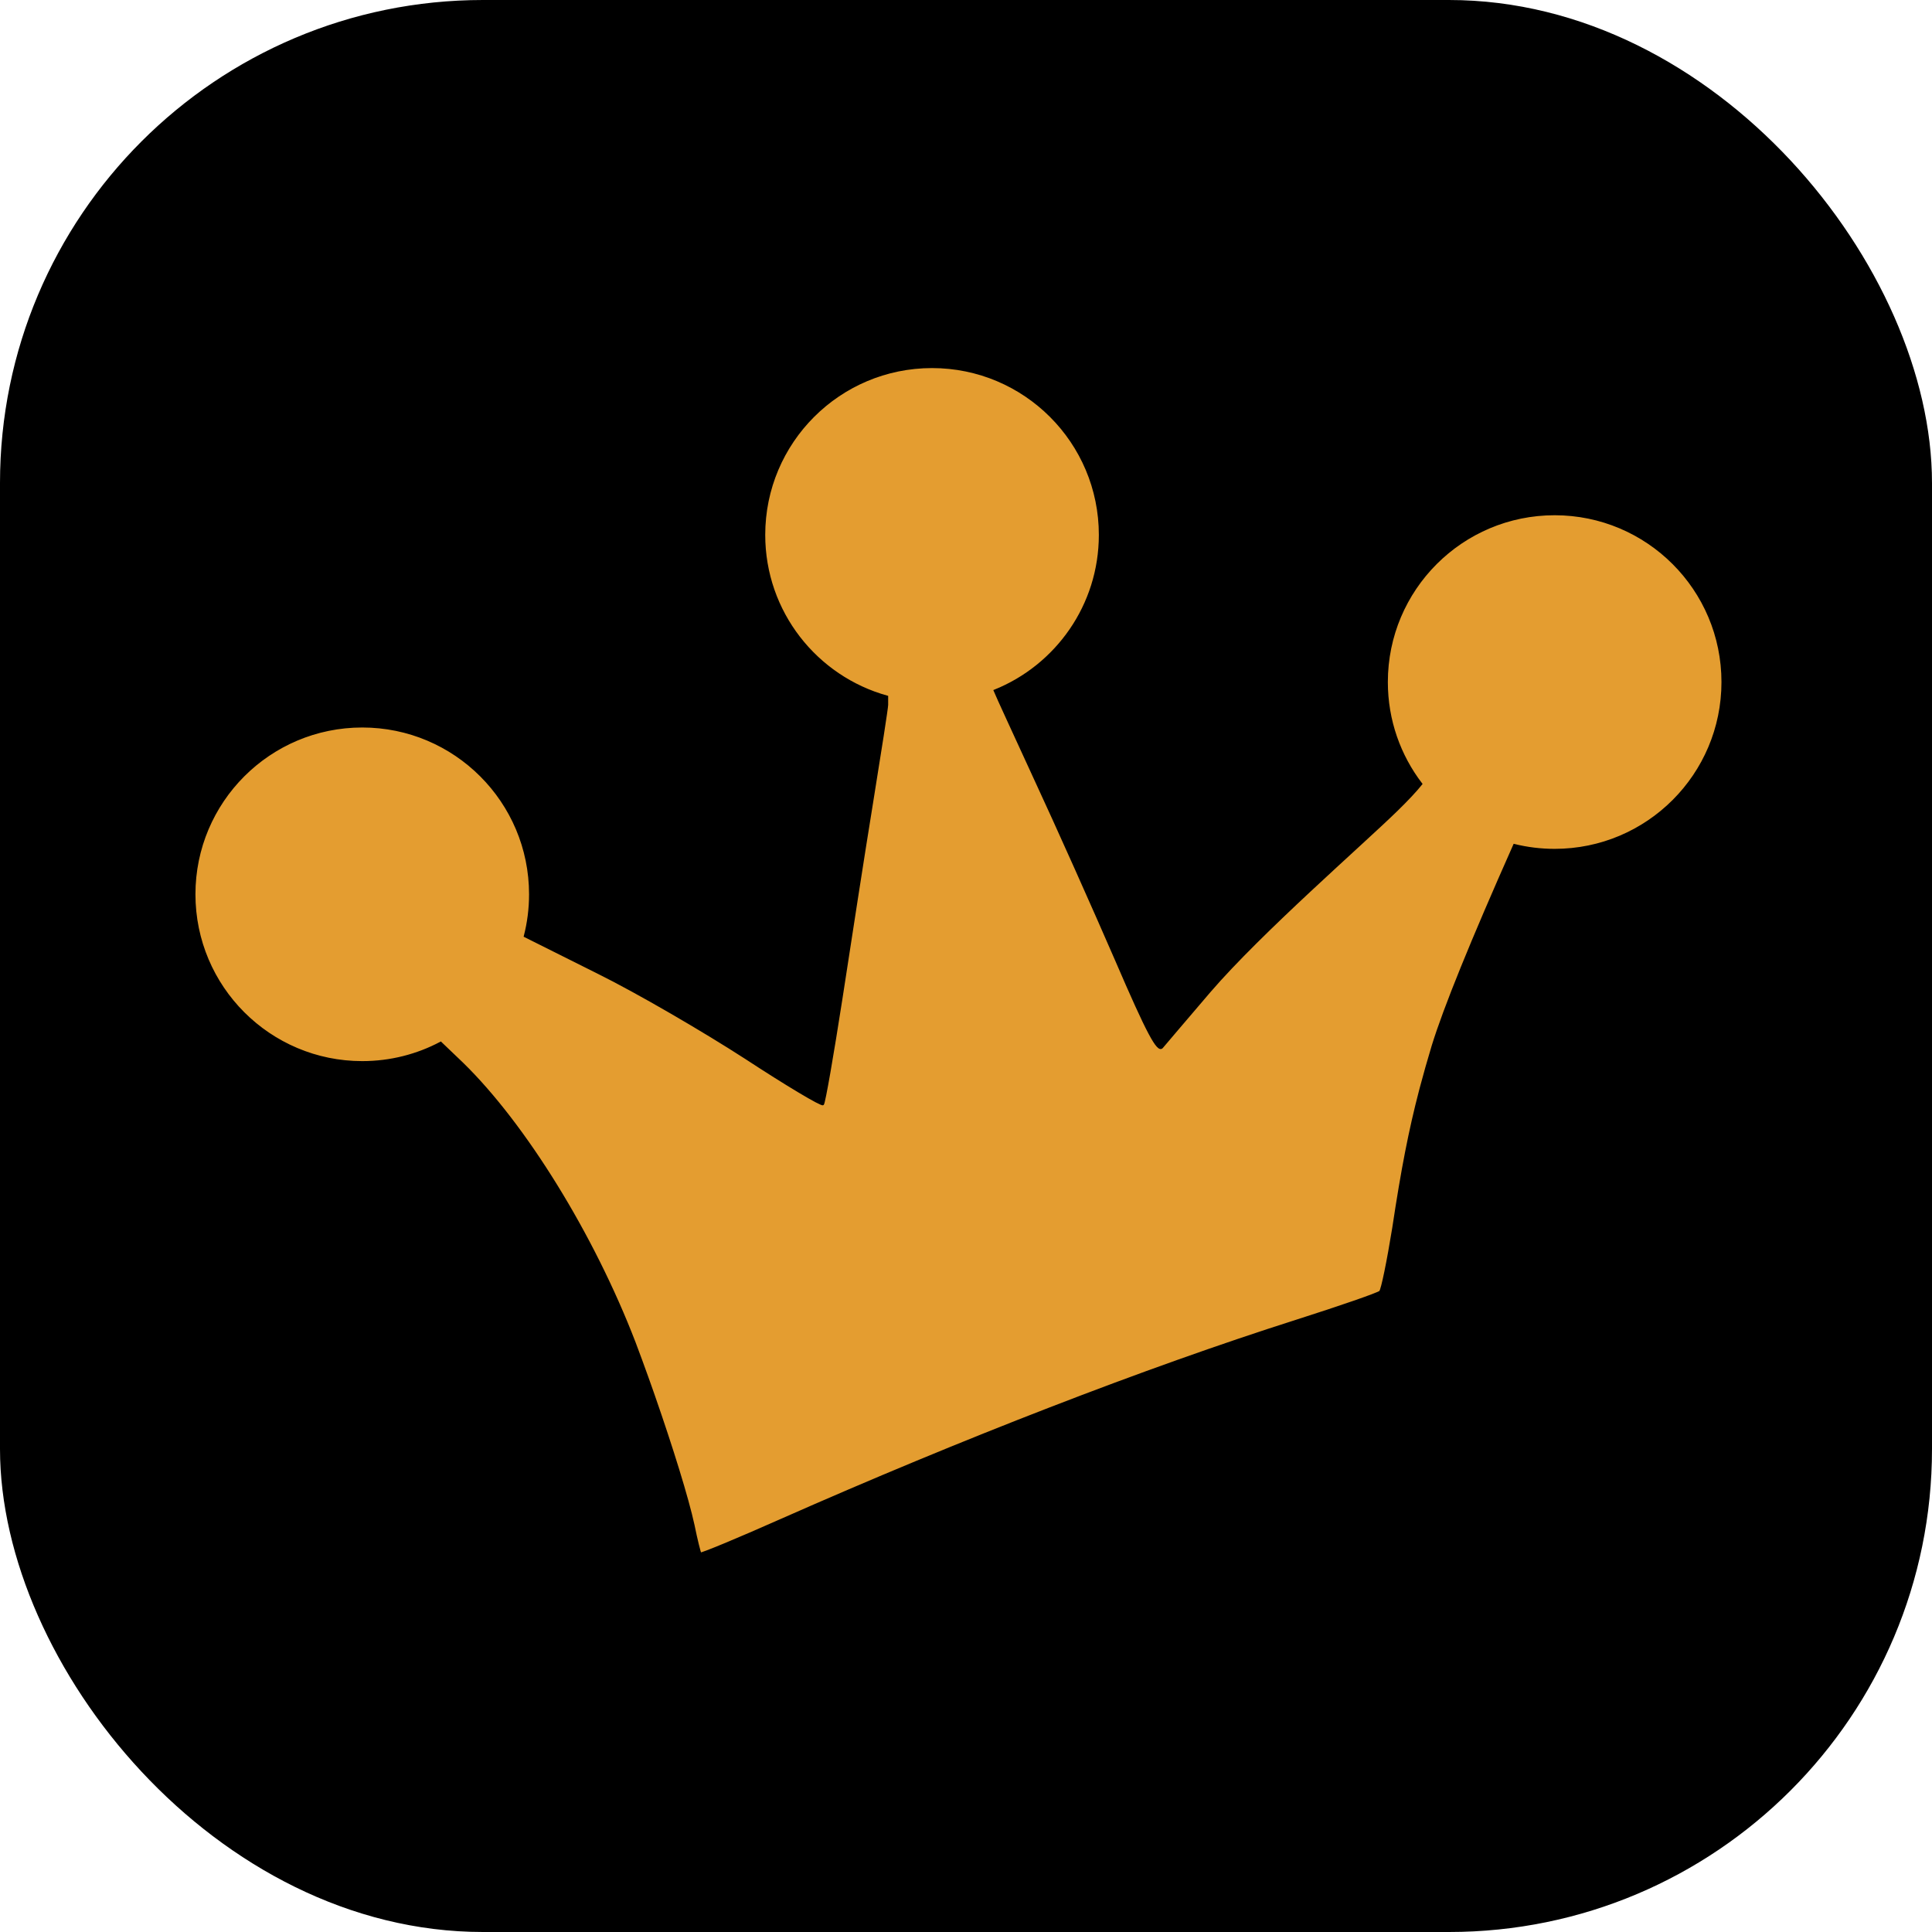 <svg xmlns="http://www.w3.org/2000/svg" xmlns:xlink="http://www.w3.org/1999/xlink" viewBox="0 0 1024 1024">
    <defs>
        <rect id="a" x="0" y="0" width="1024" height="1024" rx="256"/>
    </defs>
    <g fill="none" fill-rule="evenodd">
        <mask id="b" fill="#fff">
            <use xlink:href="#a"/>
        </mask>
        <use fill="#000" xlink:href="#a"/>
        <path d="M494,194.588 C543.104,194.588 582.911,234.395 582.911,283.499 C582.911,320.895 559.824,352.898 527.126,366.034 C528.393,369.182 537.609,389.084 548.379,412.54 C554.158,424.977 561.712,441.637 569.311,458.613 L570.511,461.296 C578.11,478.295 585.664,495.406 591.442,508.723 C608.203,547.66 613.619,557.717 615.939,555.138 C617.486,553.333 628.832,539.924 641.21,525.484 C668.543,493.767 722.212,447.177 740.487,429.301 C746.189,423.723 750.485,419.127 753.374,415.512 C741.904,400.542 735.089,381.816 735.089,361.499 C735.089,312.395 774.896,272.588 824,272.588 C873.104,272.588 912.911,312.395 912.911,361.499 C912.911,410.603 873.104,450.41 824,450.41 C816.608,450.41 809.427,449.508 802.56,447.808 C779.896,498.798 765.48,534.316 759.311,554.364 C756.99,562.1 754.928,569.32 753.038,576.468 L752.588,578.182 C747.149,599.028 743.13,619.557 738.424,650.805 C735.588,668.34 732.493,683.554 731.462,684.585 C730.431,685.617 710.317,692.579 686.852,700.057 C607.43,725.328 509.7,763.234 414.033,805.523 C390.825,815.838 371.485,823.831 371.227,823.316 C370.969,823.058 369.164,816.095 367.617,808.36 C364.564,794.239 356.145,767.127 346.645,739.878 L345.872,737.668 C345.485,736.563 345.096,735.459 344.705,734.356 L343.923,732.152 L343.923,732.152 L343.138,729.952 C340.909,723.728 338.651,717.579 336.416,711.661 C314.497,654.673 278.397,596.138 245.132,563.647 L245.132,563.647 L233.587,552.606 C221.178,559.185 207.024,562.911 192,562.911 C142.896,562.911 103.089,523.104 103.089,474 C103.089,424.896 142.896,385.089 192,385.089 C241.104,385.089 280.911,424.896 280.911,474 C280.911,481.667 279.941,489.107 278.116,496.205 L316.56,515.427 C337.963,525.999 373.29,546.629 395.209,560.811 C416.869,574.993 435.435,586.082 436.209,585.308 C436.982,584.534 441.366,559.264 446.008,529.352 C450.649,499.182 457.869,452.251 462.253,425.433 C466.637,398.357 470.247,375.15 470.247,373.602 L470.247,373.602 L470.246,369.202 C432.675,358.811 405.089,324.377 405.089,283.499 C405.089,234.395 444.896,194.588 494,194.588 Z" stroke="#000" fill="#E49D30" fill-rule="nonzero" mask="url(#b)"/>
    </g>
</svg>